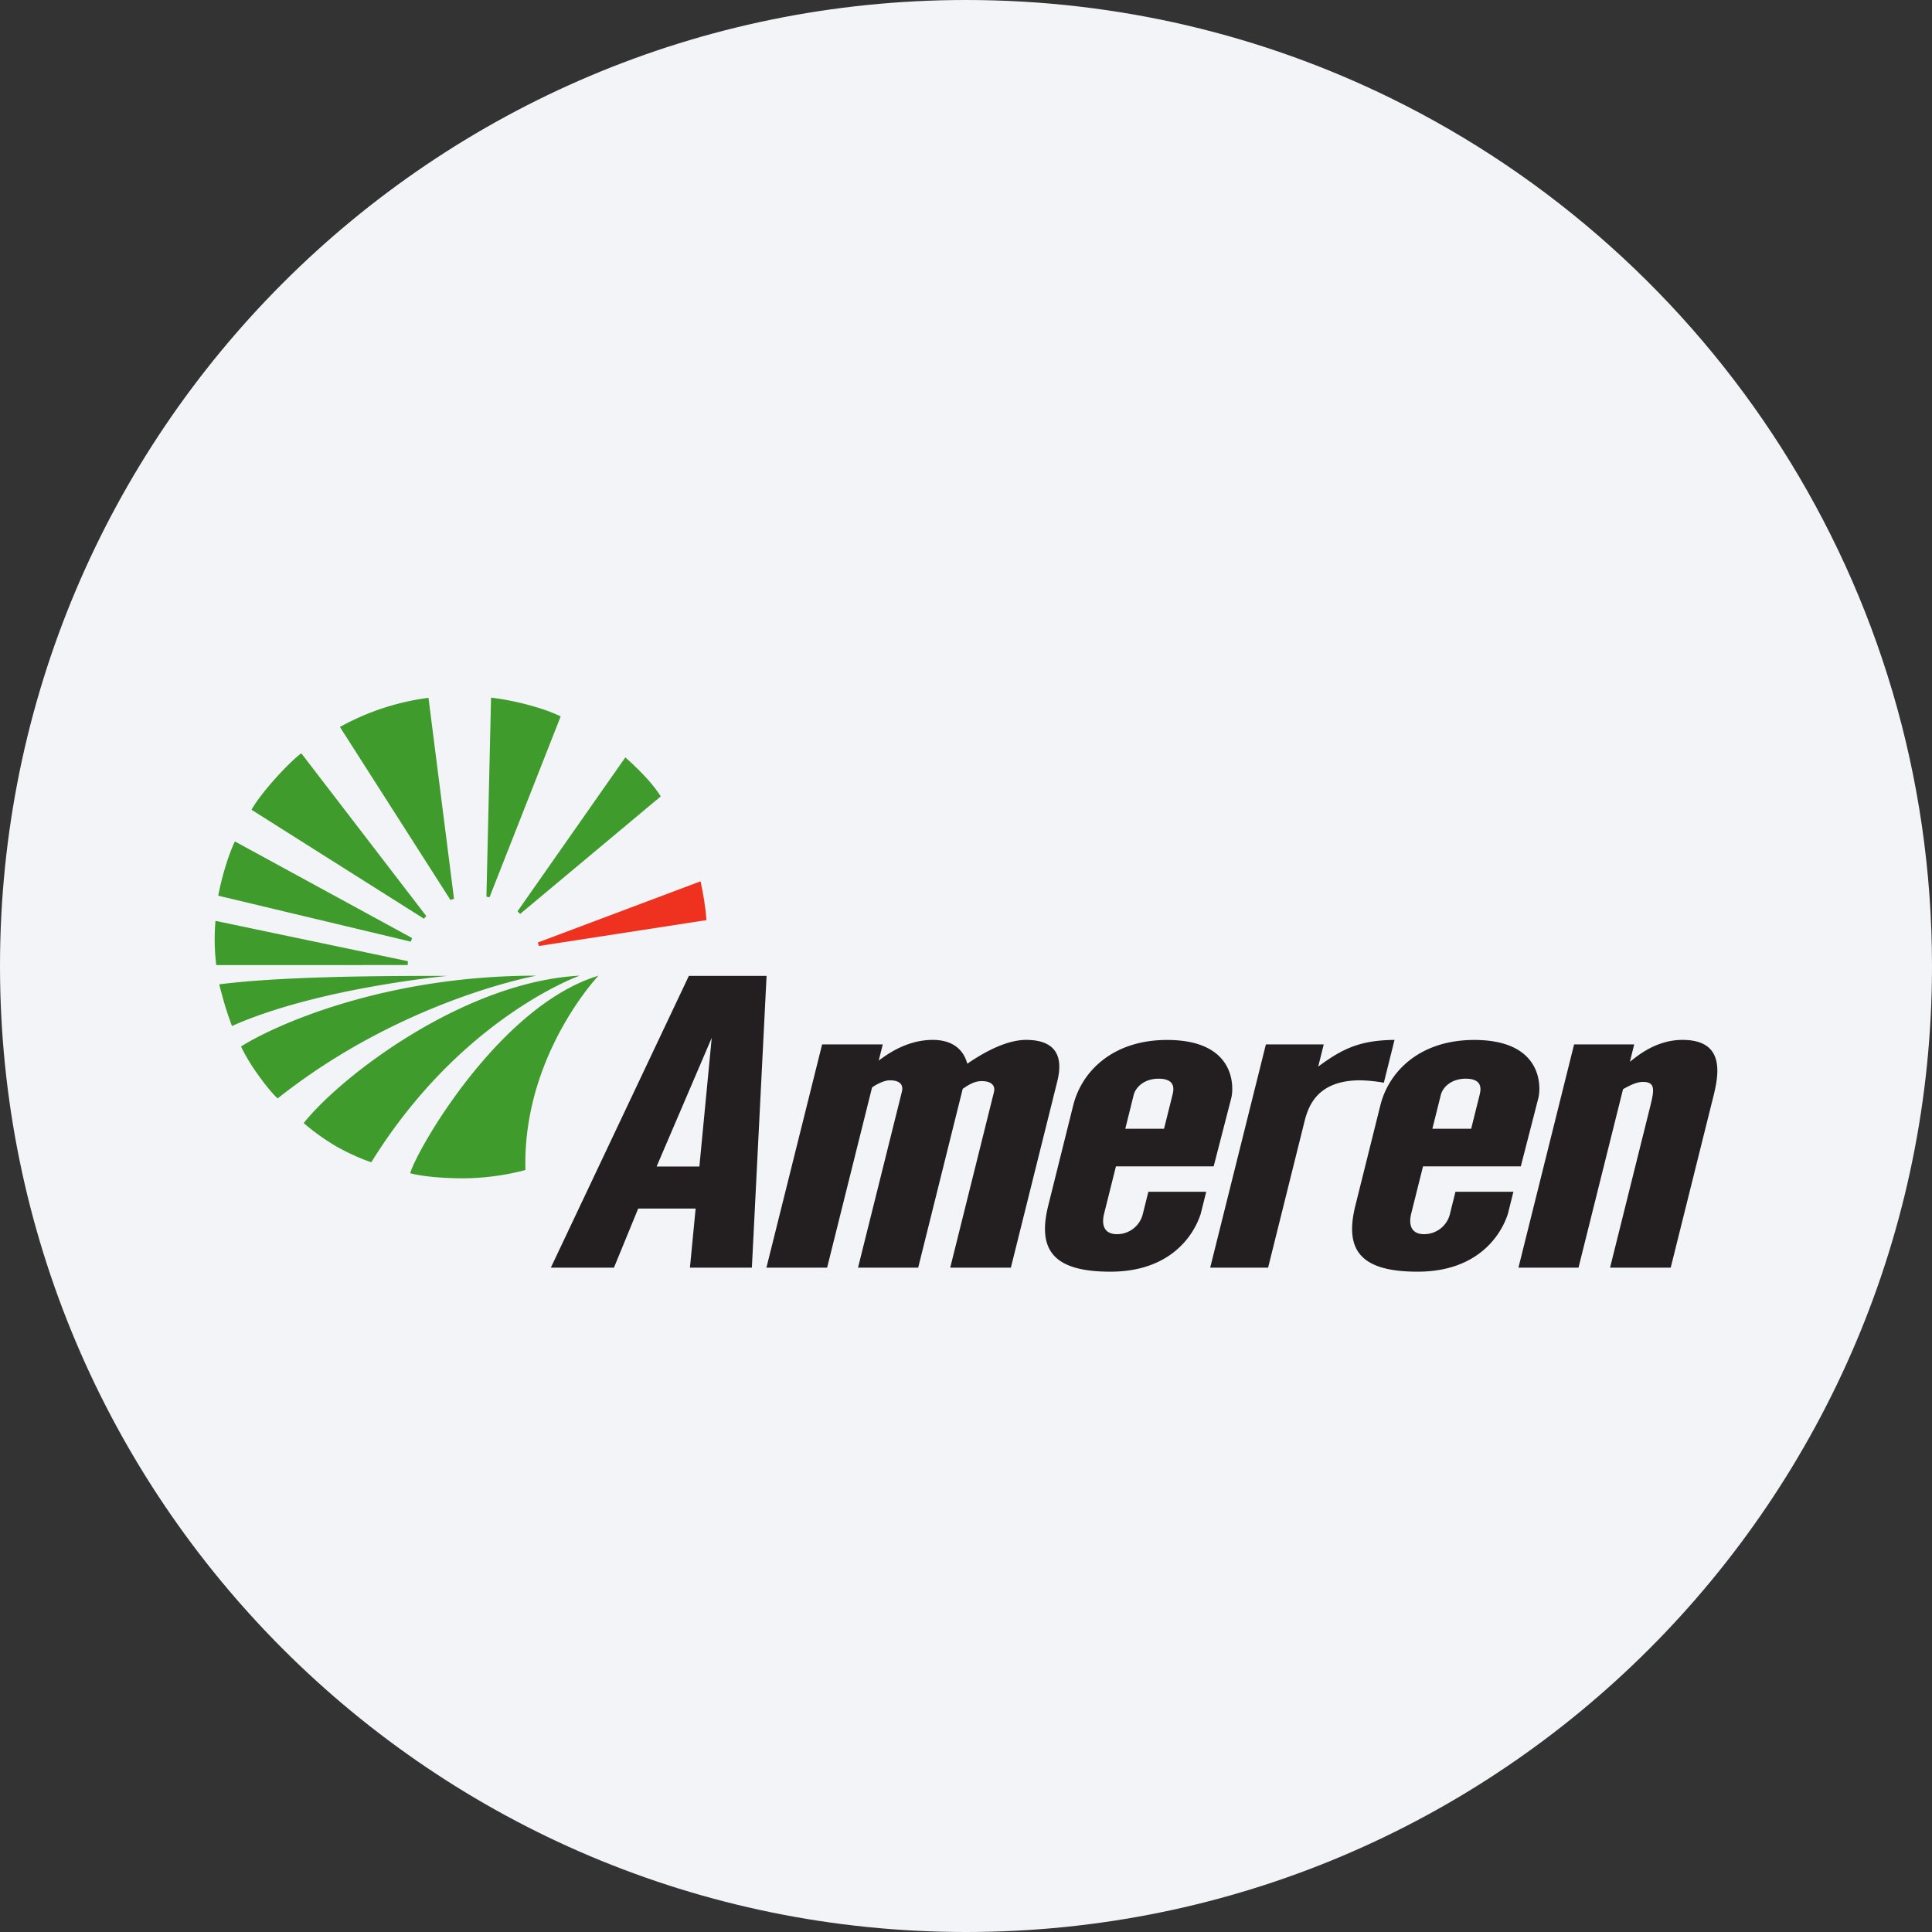 <svg width="36" height="36" fill="none" xmlns="http://www.w3.org/2000/svg"><rect width="100%" height="100%" fill="#333333" stroke="none"/><path d="M18 0c2.837 0 5.52.656 7.907 1.825C31.884 4.753 36 10.895 36 18c0 9.942-8.058 18-18 18-9.94 0-18-8.057-18-18C0 8.06 8.06 0 18 0z" fill="#F2F4F7"/><path d="m7.6 17.982-3.57.001a3.948 3.948 0 0 1-.015-.824l3.584.751c0 .02-.002.043 0 .072z" fill="#3F9B2C"/><path d="m10.022 17.562 3.032-1.14c.048.226.091.462.11.723l-3.122.482c-.006-.019-.01-.037-.02-.065z" fill="#EF3120"/><path d="m7.658 17.547-3.591-.857c.055-.305.182-.748.31-1.011L7.68 17.48a.276.276 0 0 0-.023.066zm1.984-.564 2.01-2.87c.232.207.506.477.66.727l-2.62 2.19a.253.253 0 0 0-.05-.047zm-1.742.136-3.213-2.03c.165-.3.665-.854.927-1.053l2.33 3.035a.23.23 0 0 0-.043.048zm1.164-.409L9.15 13c.412.046.98.19 1.297.35l-1.326 3.37a.206.206 0 0 0-.058-.01zm-.67.06-2.06-3.224a4.629 4.629 0 0 1 1.65-.543l.476 3.745a.403.403 0 0 0-.066.022zm-4.071 2.348s-.062-.159-.124-.361a9.645 9.645 0 0 1-.114-.415c1.17-.15 2.996-.158 4.254-.158 0 0-2.43.225-4.016.934zm2.597 2.539s-.287-.09-.642-.289a4.164 4.164 0 0 1-.619-.441c.705-.886 2.995-2.632 5.143-2.747 0 0-2.214.779-3.883 3.477z" fill="#3F9B2C"/><path d="M9.79 21.801s-.538.16-1.2.155c-.65-.005-.947-.095-.947-.095.134-.457 1.67-3.123 3.508-3.68 0 0-1.419 1.495-1.36 3.62zm-4.617-1.333s-.14-.124-.375-.456a3.438 3.438 0 0 1-.307-.512c.579-.368 2.617-1.32 5.506-1.32 0 0-2.507.448-4.824 2.288z" fill="#3F9B2C"/><path d="m13.262 19.338-1.027 2.398h.797l.23-2.398zm-2.998 4.283 2.572-5.437h1.448l-.274 5.437h-1.154l.106-1.101h-1.07l-.452 1.101h-1.176zm4.017 0 1.038-4.16h1.13l-.075.3c.101-.068.484-.384 1.007-.384.513 0 .616.346.643.444.113-.075.634-.444 1.095-.444.775 0 .625.602.572.813l-.855 3.431h-1.13l.815-3.273c.023-.09-.012-.203-.232-.203-.157 0-.288.105-.35.143l-.83 3.333h-1.121l.816-3.273c.011-.045.054-.218-.228-.218-.105 0-.274.09-.327.135l-.837 3.356h-1.13zm6.842-3.213-.155.625h.722l.156-.625c.023-.09.077-.308-.258-.308-.252 0-.423.143-.465.308zm-.432 3.288c-1.068 0-1.364-.406-1.158-1.234l.465-1.866c.16-.64.744-1.218 1.749-1.218 1.277 0 1.248.872 1.196 1.083l-.328 1.272h-1.821l-.22.88c-.053.21-.002.384.24.384.24 0 .428-.166.479-.37l.105-.42h1.078l-.103.413c-.137.421-.582 1.076-1.682 1.076zm1.859-.075 1.038-4.16h1.078l-.103.413c.449-.331.771-.49 1.422-.497l-.199.798a2.84 2.84 0 0 0-.439-.045c-.838 0-.98.526-1.047.797l-.671 2.694H22.55zm4.296-3.213-.156.625h.723l.156-.625c.022-.09.076-.308-.258-.308-.252 0-.424.143-.465.308zm-.432 3.288c-1.068 0-1.365-.406-1.158-1.234l.465-1.866c.16-.64.744-1.218 1.749-1.218 1.277 0 1.248.872 1.195 1.083l-.327 1.272h-1.822l-.22.88c-.052.21 0 .384.24.384s.429-.166.48-.37l.104-.42h1.08l-.103.413c-.137.421-.583 1.076-1.682 1.076zm1.88-.075 1.037-4.16h1.12l-.08.323c.129-.098.478-.407.98-.407.828 0 .666.693.566 1.091l-.786 3.153h-1.13l.735-2.95c.086-.346.127-.511-.124-.511-.126 0-.26.075-.369.135l-.83 3.326h-1.12z" fill="#231F20"/></svg>